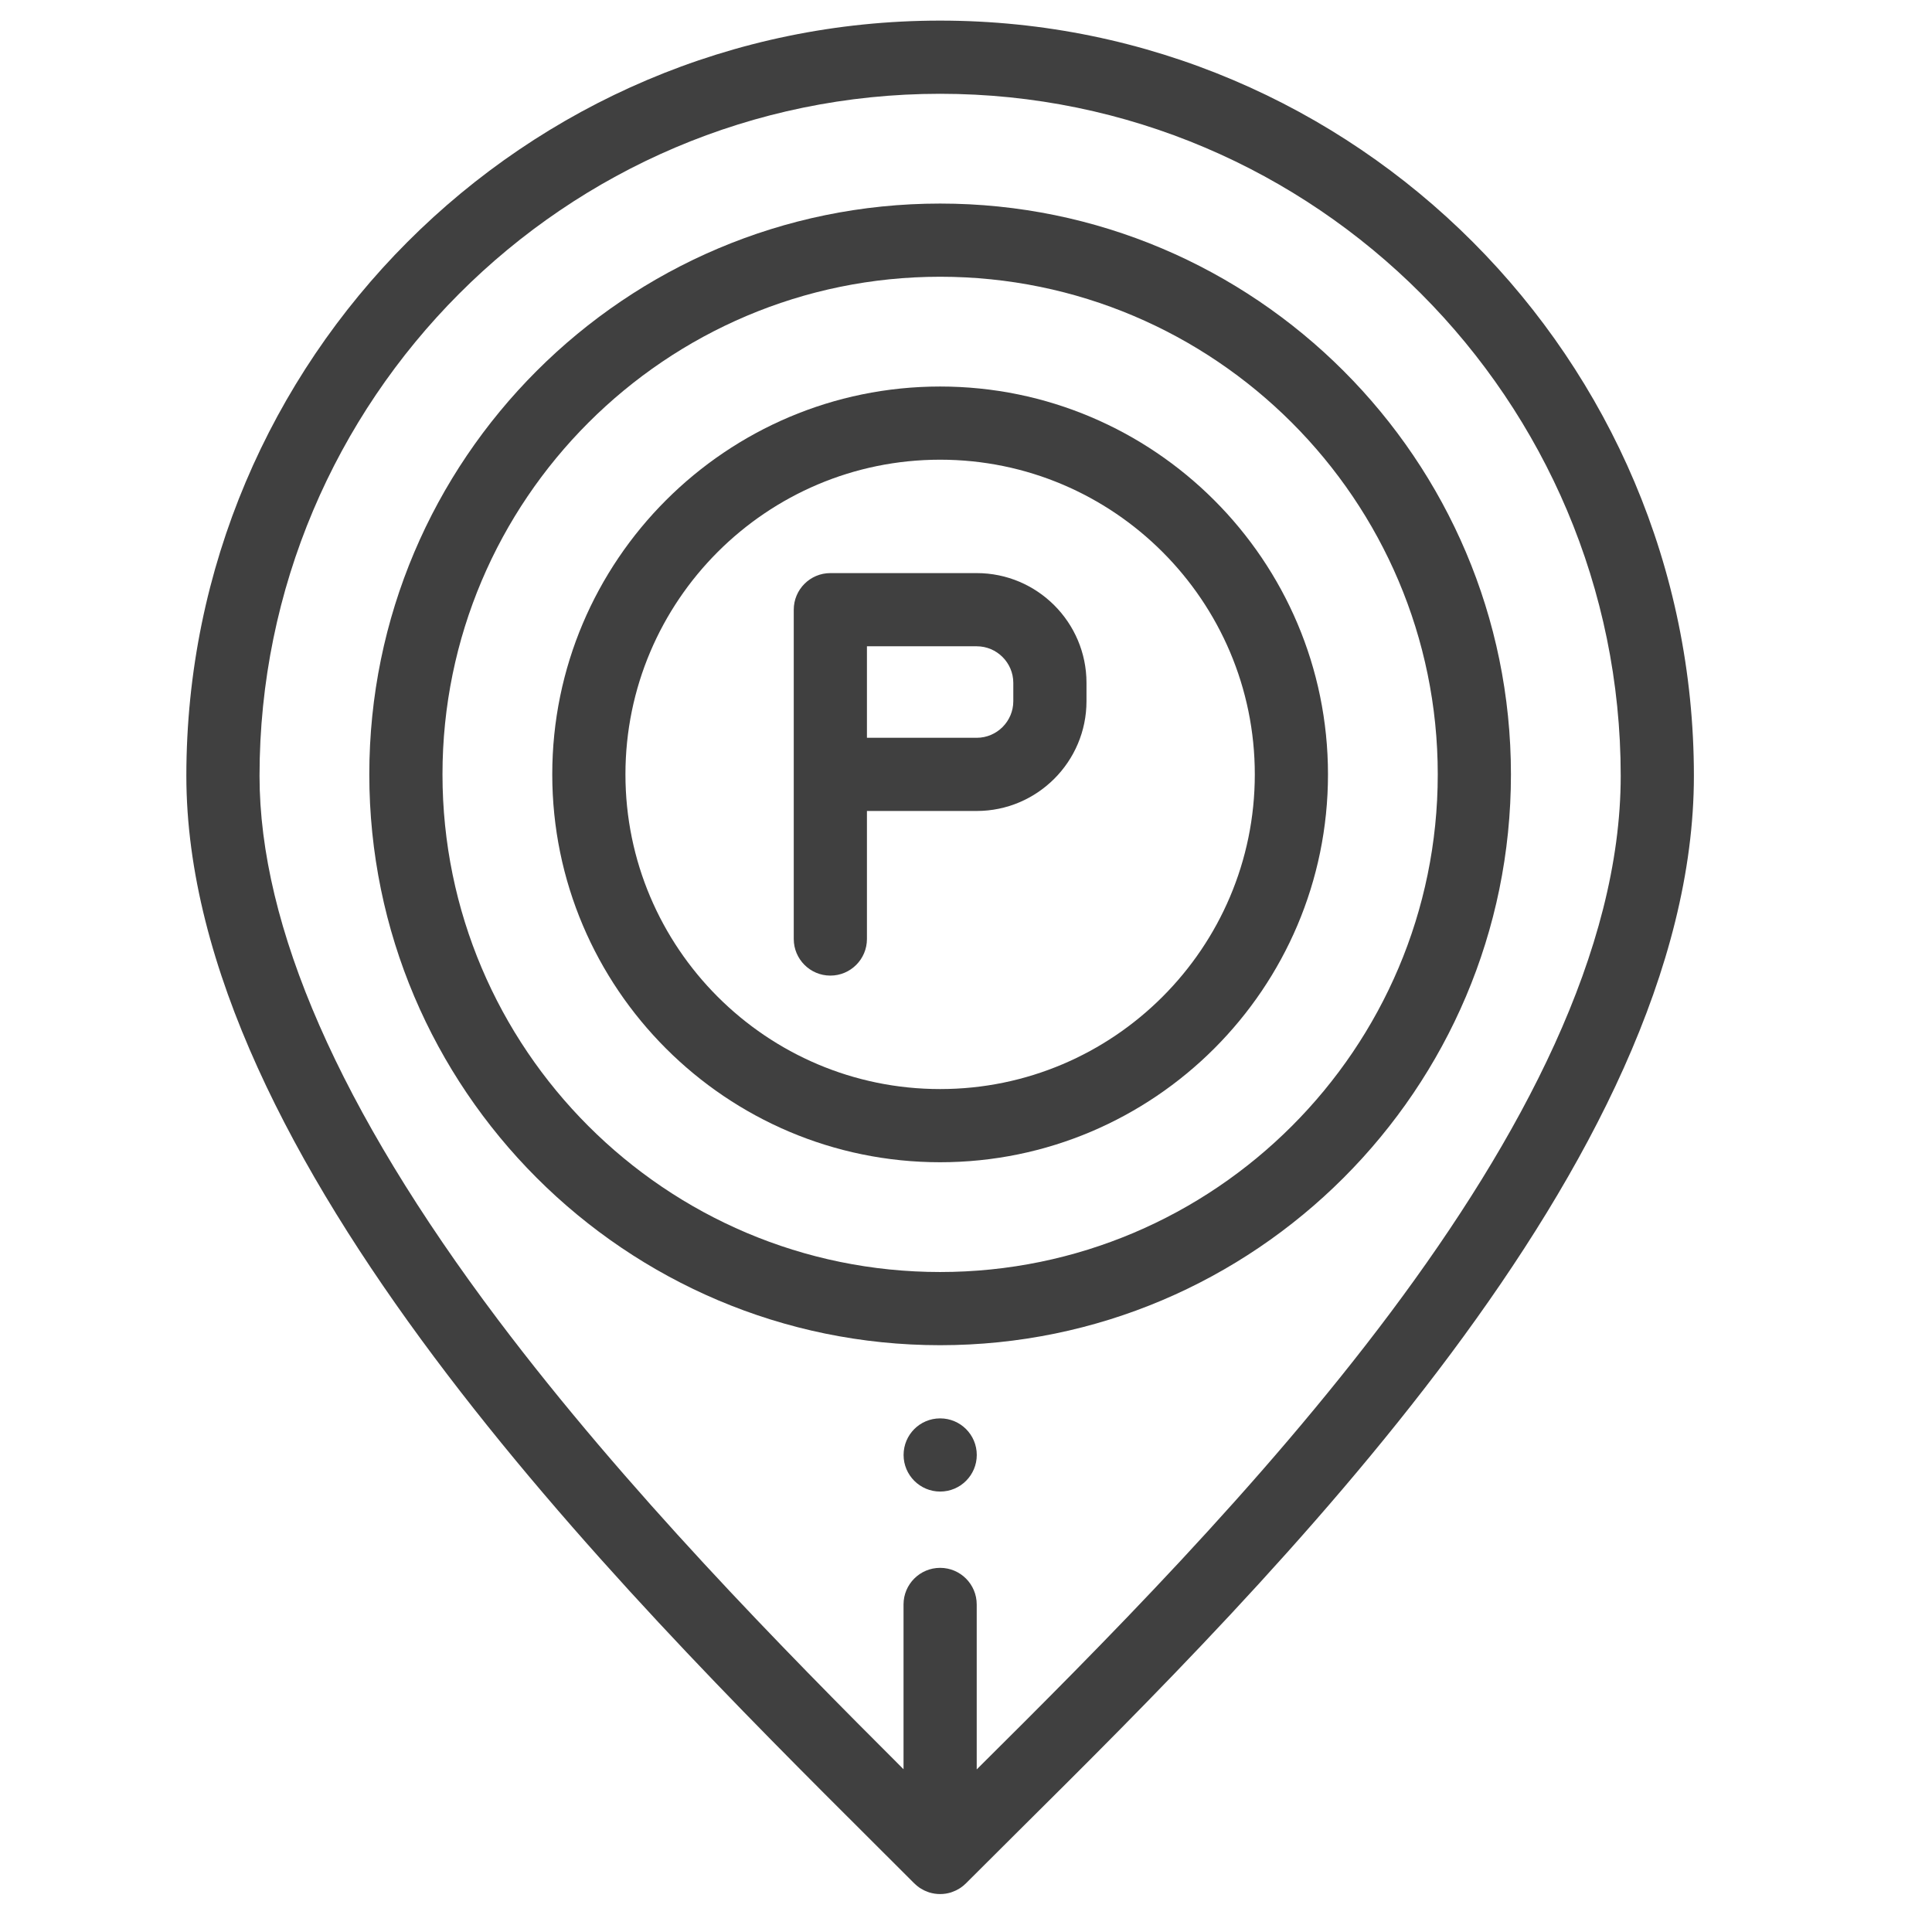 <svg width="33" height="33" viewBox="0 0 33 33" fill="none" xmlns="http://www.w3.org/2000/svg">
<g clip-path="url(#clip0_1734_18647)">
<path d="M16.058 22.977C10.681 22.977 6.308 18.603 6.308 13.227C6.308 7.85 10.681 3.477 16.058 3.477C21.434 3.477 25.808 7.85 25.808 13.227C25.808 18.603 21.434 22.977 16.058 22.977ZM16.058 4.727C11.371 4.727 7.558 8.54 7.558 13.227C7.558 17.913 11.371 21.727 16.058 21.727C20.745 21.727 24.558 17.913 24.558 13.227C24.558 8.54 20.745 4.727 16.058 4.727Z" fill="#404040"/>
<path d="M16.058 19.852C12.405 19.852 9.433 16.88 9.433 13.227C9.433 9.573 12.405 6.602 16.058 6.602C19.711 6.602 22.683 9.573 22.683 13.227C22.683 16.88 19.711 19.852 16.058 19.852ZM16.058 7.852C13.094 7.852 10.683 10.263 10.683 13.227C10.683 16.19 13.094 18.602 16.058 18.602C19.021 18.602 21.433 16.19 21.433 13.227C21.433 10.263 19.021 7.852 16.058 7.852Z" fill="#404040"/>
<path d="M16.683 9.789H14.183C13.838 9.789 13.558 10.069 13.558 10.414V16.039C13.558 16.384 13.838 16.664 14.183 16.664C14.528 16.664 14.808 16.384 14.808 16.039V13.852H16.683C17.716 13.852 18.558 13.01 18.558 11.977V11.664C18.558 10.63 17.716 9.789 16.683 9.789ZM17.308 11.977C17.308 12.321 17.027 12.602 16.683 12.602H14.808V11.039H16.683C17.027 11.039 17.308 11.32 17.308 11.664V11.977Z" fill="#404040"/>
<path d="M16.058 0.352C8.958 0.352 3.183 6.138 3.183 13.252C3.183 19.773 10.54 27.108 14.936 31.49C15.173 31.726 15.4 31.952 15.615 32.168C15.644 32.197 15.675 32.222 15.708 32.245C15.716 32.25 15.725 32.256 15.734 32.261C15.768 32.282 15.804 32.3 15.842 32.313C15.852 32.317 15.862 32.32 15.872 32.324C15.931 32.342 15.993 32.352 16.058 32.352C16.123 32.352 16.185 32.342 16.243 32.324C16.253 32.32 16.263 32.317 16.273 32.313C16.311 32.3 16.347 32.282 16.381 32.261C16.39 32.256 16.399 32.25 16.407 32.245C16.441 32.222 16.471 32.197 16.5 32.168C16.781 31.887 17.081 31.589 17.396 31.275C21.711 26.991 28.933 19.822 28.933 13.252C28.933 6.138 23.157 0.352 16.058 0.352ZM16.683 30.223V27.405C16.683 27.06 16.403 26.78 16.058 26.78C15.713 26.78 15.433 27.06 15.433 27.405V30.22C13.376 28.166 10.703 25.457 8.505 22.54C5.803 18.951 4.433 15.826 4.433 13.252C4.433 6.828 9.648 1.602 16.058 1.602C22.468 1.602 27.683 6.828 27.683 13.252C27.683 19.222 20.876 26.058 16.683 30.223Z" fill="#404040"/>
<path d="M16.059 25.477C15.714 25.477 15.434 25.197 15.434 24.852C15.434 24.506 15.713 24.227 16.058 24.227H16.059C16.404 24.227 16.684 24.506 16.684 24.852C16.684 25.197 16.404 25.477 16.059 25.477Z" fill="#404040"/>
</g>
<defs>
<clipPath id="clip0_1734_18647">
<rect width="32" height="32" fill="white" transform="translate(0.058 0.352)"/>
</clipPath>
</defs>
</svg>
